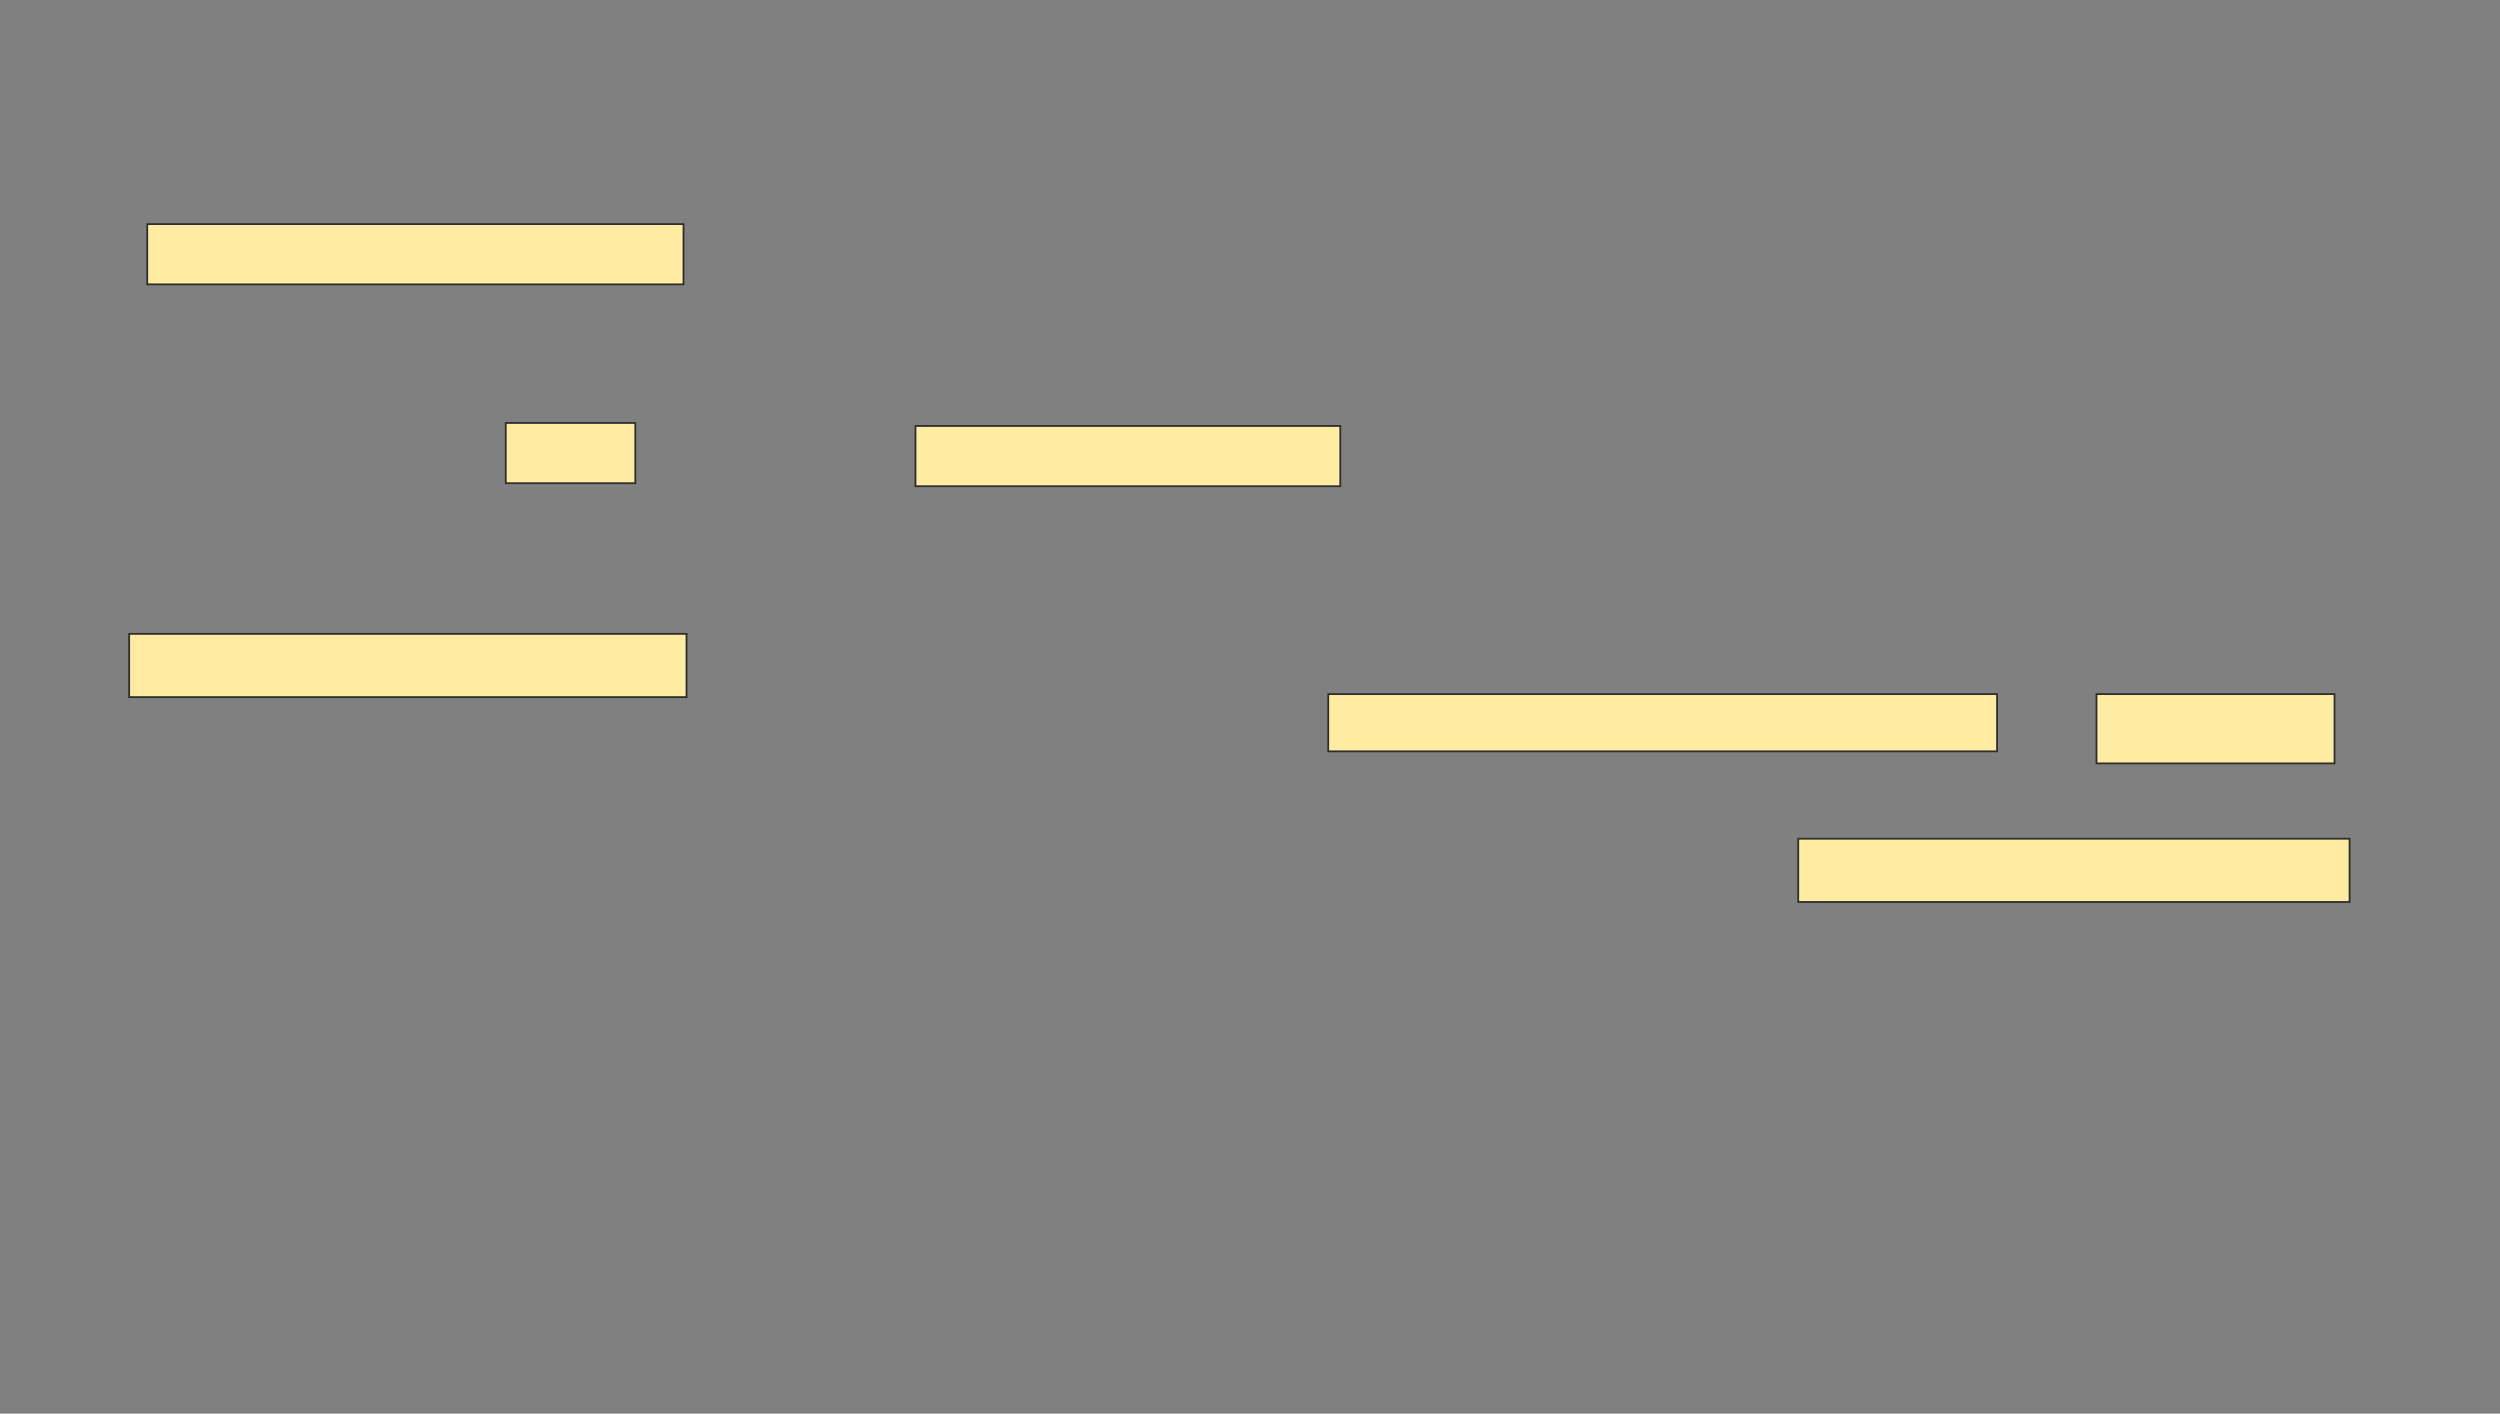 <svg xmlns="http://www.w3.org/2000/svg" width="1383" height="782">
 <rect width="100%" height="100%" fill="#808080" stroke="none"/>
 <!-- Created with Image Occlusion Enhanced -->
 <g>
  <title>Labels</title>
 </g>
 <g>
  <title>Masks</title>
  
  <rect id="4b749a35463845c79bd181e4fac9c51b-ao-2" height="33.333" width="296.667" y="123.979" x="81.451" stroke-linecap="null" stroke-linejoin="null" stroke-dasharray="null" stroke="#2D2D2D" fill="#FFEBA2"/>
  <rect id="4b749a35463845c79bd181e4fac9c51b-ao-3" height="35" width="305" y="463.979" x="994.784" stroke-linecap="null" stroke-linejoin="null" stroke-dasharray="null" stroke="#2D2D2D" fill="#FFEBA2"/>
  <g id="4b749a35463845c79bd181e4fac9c51b-ao-4">
   <rect height="33.333" width="71.667" y="233.979" x="279.784" stroke-linecap="null" stroke-linejoin="null" stroke-dasharray="null" stroke="#2D2D2D" fill="#FFEBA2"/>
   <rect height="33.333" width="235" y="235.645" x="506.451" stroke-linecap="null" stroke-linejoin="null" stroke-dasharray="null" stroke="#2D2D2D" fill="#FFEBA2"/>
  </g>
  <g id="4b749a35463845c79bd181e4fac9c51b-ao-5">
   <rect height="31.667" width="370" y="383.979" x="734.784" stroke-linecap="null" stroke-linejoin="null" stroke-dasharray="null" stroke="#2D2D2D" fill="#FFEBA2"/>
   <rect stroke="#2D2D2D" height="38.333" width="131.667" y="383.979" x="1159.784" stroke-linecap="null" stroke-linejoin="null" stroke-dasharray="null" fill="#FFEBA2"/>
   <rect height="35" width="308.333" y="350.645" x="71.451" stroke-linecap="null" stroke-linejoin="null" stroke-dasharray="null" stroke="#2D2D2D" fill="#FFEBA2"/>
  </g>
 </g>
</svg>